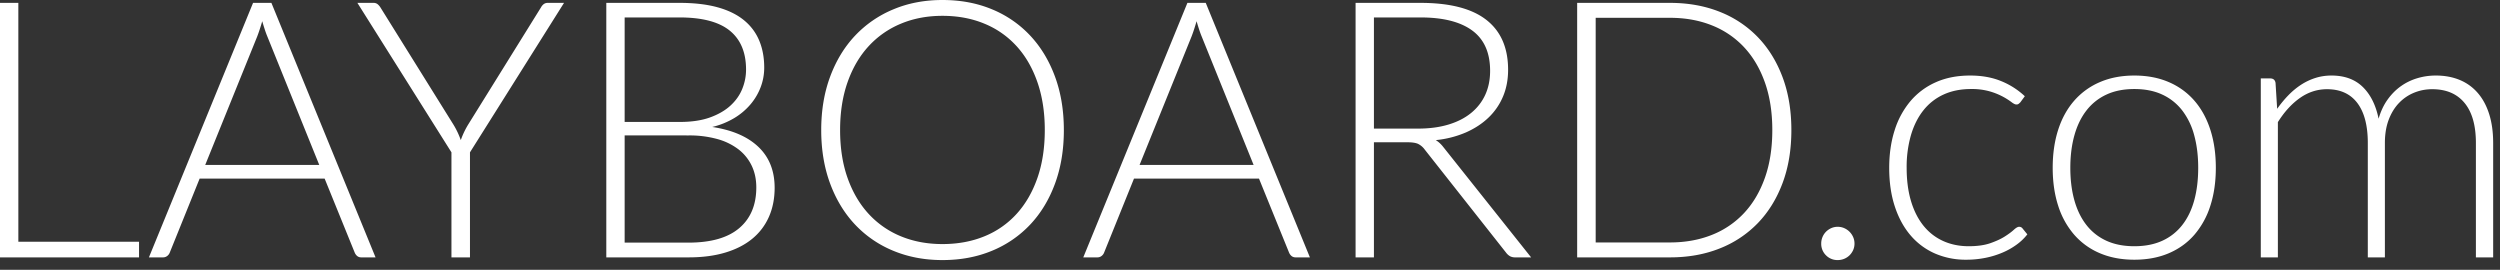 <svg xmlns="http://www.w3.org/2000/svg" xmlns:xlink="http://www.w3.org/1999/xlink" width="139" height="15"><rect width="100%" height="100%" fill="#333333" stroke="none"/><defs><path id="a" d="M255.7 4196.31v-9.95h.52c.173 0 .273.083.3.25l.09 1.44c.193-.273.4-.523.62-.75.22-.227.455-.422.705-.585.25-.163.517-.29.8-.38.283-.09.582-.135.895-.135.727 0 1.307.212 1.74.635.433.423.727 1.012.88 1.765.12-.413.288-.77.505-1.07.217-.3.465-.548.745-.745.28-.197.585-.343.915-.44.33-.097.668-.145 1.015-.145.493 0 .937.082 1.33.245.393.163.728.405 1.005.725.277.32.488.713.635 1.18.147.467.22 1 .22 1.6v6.36h-.96v-6.36c0-.973-.21-1.715-.63-2.225-.42-.51-1.02-.765-1.8-.765-.347 0-.678.063-.995.19a2.411 2.411 0 0 0-.84.565c-.243.25-.437.562-.58.935-.143.373-.215.807-.215 1.3v6.36h-.95v-6.36c0-.967-.193-1.707-.58-2.22-.387-.513-.95-.77-1.69-.77-.54 0-1.04.162-1.5.485-.46.323-.87.772-1.23 1.345v7.52zm-7.03-.62c.593 0 1.112-.102 1.555-.305a2.944 2.944 0 0 0 1.11-.875c.297-.38.518-.838.665-1.375.147-.537.22-1.138.22-1.805 0-.66-.073-1.26-.22-1.8a3.908 3.908 0 0 0-.665-1.385 2.97 2.97 0 0 0-1.11-.885c-.443-.207-.962-.31-1.555-.31s-1.112.103-1.555.31a2.97 2.97 0 0 0-1.11.885c-.297.383-.52.845-.67 1.385-.15.54-.225 1.14-.225 1.8 0 .667.075 1.268.225 1.805.15.537.373.995.67 1.375.297.38.667.672 1.11.875.443.203.962.305 1.555.305zm0-9.49c.713 0 1.352.122 1.915.365a3.903 3.903 0 0 1 1.425 1.035c.387.447.682.985.885 1.615.203.63.305 1.335.305 2.115 0 .78-.102 1.483-.305 2.11a4.591 4.591 0 0 1-.885 1.61c-.387.447-.862.79-1.425 1.03-.563.24-1.202.36-1.915.36-.713 0-1.352-.12-1.915-.36a3.899 3.899 0 0 1-1.43-1.03 4.548 4.548 0 0 1-.89-1.61c-.203-.627-.305-1.33-.305-2.11 0-.78.102-1.485.305-2.115.203-.63.5-1.168.89-1.615a3.95 3.95 0 0 1 1.43-1.035c.563-.243 1.202-.365 1.915-.365zm-6.34 1.49a1.033 1.033 0 0 1-.095.085.2.2 0 0 1-.125.035c-.067 0-.158-.045-.275-.135a3.713 3.713 0 0 0-1.19-.59 3.592 3.592 0 0 0-1.055-.135c-.573 0-1.082.102-1.525.305a3.03 3.03 0 0 0-1.12.875c-.303.38-.535.84-.695 1.38a6.4 6.4 0 0 0-.24 1.82c0 .7.082 1.32.245 1.86.163.54.395.995.695 1.365.3.37.663.652 1.09.845.427.193.9.29 1.42.29.48 0 .882-.057 1.205-.17.323-.113.59-.237.8-.37.21-.133.377-.257.5-.37.123-.113.222-.17.295-.17a.23.23 0 0 1 .2.1l.26.32a2.9 2.9 0 0 1-.58.56 3.934 3.934 0 0 1-.79.45 4.843 4.843 0 0 1-.955.295 5.37 5.37 0 0 1-1.075.105 4.266 4.266 0 0 1-1.735-.345 3.76 3.76 0 0 1-1.35-1c-.377-.437-.67-.972-.88-1.605-.21-.633-.315-1.353-.315-2.16 0-.76.1-1.453.3-2.08a4.68 4.68 0 0 1 .875-1.62 3.926 3.926 0 0 1 1.41-1.055c.557-.25 1.195-.375 1.915-.375.647 0 1.222.103 1.725.31a4.24 4.24 0 0 1 1.315.84zm-11.07 7.85a.936.936 0 0 1 .265-.655.98.98 0 0 1 .29-.2.872.872 0 0 1 .365-.075.88.88 0 0 1 .36.075.961.961 0 0 1 .495.495.88.88 0 0 1 .075.36.872.872 0 0 1-.075.365.98.98 0 0 1-.2.29.936.936 0 0 1-.655.265.89.89 0 0 1-.655-.265.89.89 0 0 1-.265-.655zm-2.72-6.31c0-.987-.137-1.867-.41-2.64-.273-.773-.658-1.427-1.155-1.96a4.91 4.91 0 0 0-1.795-1.22c-.7-.28-1.477-.42-2.33-.42h-4.13v12.49h4.13c.853 0 1.63-.14 2.33-.42a4.91 4.91 0 0 0 1.795-1.22c.497-.533.882-1.187 1.155-1.96.273-.773.41-1.657.41-2.65zm1.06 0c0 1.093-.163 2.077-.49 2.95-.327.873-.787 1.617-1.38 2.23a5.981 5.981 0 0 1-2.13 1.41c-.827.327-1.743.49-2.75.49h-5.16v-14.15h5.16c1.007 0 1.923.163 2.75.49a5.981 5.981 0 0 1 2.13 1.41c.593.613 1.053 1.357 1.38 2.23.327.873.49 1.853.49 2.94zm-23.21-.08h2.46c.627 0 1.188-.075 1.685-.225.497-.15.917-.365 1.26-.645.343-.28.605-.617.785-1.01.18-.393.27-.837.27-1.33 0-1.007-.33-1.753-.99-2.24-.66-.487-1.62-.73-2.88-.73h-2.59zm0 .76v6.4h-1.02v-14.15h3.61c1.633 0 2.853.315 3.66.945.807.63 1.21 1.555 1.21 2.775 0 .54-.093 1.033-.28 1.48a3.471 3.471 0 0 1-.805 1.175c-.35.337-.772.613-1.265.83a5.63 5.63 0 0 1-1.67.425c.16.1.303.233.43.4l4.87 6.12h-.89a.588.588 0 0 1-.275-.06.721.721 0 0 1-.225-.2l-4.53-5.74a1.005 1.005 0 0 0-.365-.31c-.13-.06-.332-.09-.605-.09zm-13.03 1.26h6.34l-2.89-7.15a5.444 5.444 0 0 1-.14-.385 15.4 15.4 0 0 1-.14-.455 15.4 15.4 0 0 1-.14.455 7.501 7.501 0 0 1-.14.395zm9.47 5.14h-.79a.347.347 0 0 1-.23-.075.497.497 0 0 1-.14-.195l-1.67-4.11h-6.95l-1.66 4.11a.43.43 0 0 1-.14.19.372.372 0 0 1-.24.08h-.78l5.79-14.15h1.02zm-14.74-7.08c0-.987-.137-1.873-.41-2.66-.273-.787-.658-1.453-1.155-2a4.953 4.953 0 0 0-1.795-1.255c-.7-.29-1.477-.435-2.33-.435-.84 0-1.608.145-2.305.435a5.058 5.058 0 0 0-1.8 1.255c-.503.547-.893 1.213-1.17 2-.277.787-.415 1.673-.415 2.66 0 .993.138 1.882.415 2.665.277.783.667 1.448 1.17 1.995a5.004 5.004 0 0 0 1.8 1.25c.697.287 1.465.43 2.305.43.853 0 1.63-.143 2.33-.43a4.9 4.9 0 0 0 1.795-1.25c.497-.547.882-1.212 1.155-1.995.273-.783.41-1.672.41-2.665zm1.06 0c0 1.093-.163 2.085-.49 2.975-.327.89-.787 1.65-1.38 2.28a6.103 6.103 0 0 1-2.13 1.46c-.827.343-1.743.515-2.75.515-.993 0-1.903-.172-2.73-.515a6.103 6.103 0 0 1-2.13-1.46c-.593-.63-1.055-1.39-1.385-2.28-.33-.89-.495-1.882-.495-2.975 0-1.087.165-2.075.495-2.965.33-.89.792-1.65 1.385-2.28a6.16 6.16 0 0 1 2.13-1.465c.827-.347 1.737-.52 2.73-.52 1.007 0 1.923.172 2.75.515a6.071 6.071 0 0 1 2.13 1.465c.593.633 1.053 1.395 1.38 2.285.327.89.49 1.878.49 2.965zm-24.42-.45h3.07c.653 0 1.212-.083 1.675-.25.463-.167.843-.387 1.14-.66.297-.273.515-.583.655-.93.14-.347.21-.703.21-1.07 0-.953-.302-1.675-.905-2.165s-1.535-.735-2.795-.735h-3.05zm0 .75v5.96h3.55c1.247 0 2.187-.268 2.82-.805s.95-1.292.95-2.265c0-.447-.085-.848-.255-1.205a2.517 2.517 0 0 0-.735-.91 3.42 3.42 0 0 0-1.18-.575 5.793 5.793 0 0 0-1.59-.2zm-1.02 6.78v-14.15h4.07c.807 0 1.505.08 2.095.24.59.16 1.078.395 1.465.705.387.31.675.688.865 1.135.19.447.285.953.285 1.52 0 .373-.065.733-.195 1.08a3.25 3.25 0 0 1-.565.96 3.636 3.636 0 0 1-.905.765 4.346 4.346 0 0 1-1.225.495c1.113.167 1.97.537 2.57 1.11.6.573.9 1.33.9 2.27 0 .6-.107 1.14-.32 1.62-.213.48-.523.887-.93 1.22-.407.333-.907.588-1.5.765-.593.177-1.267.265-2.02.265zm-7.58-5.84v5.84h-1.03v-5.84l-5.23-8.31h.89a.36.36 0 0 1 .225.065.762.762 0 0 1 .165.185l4.05 6.5a4.551 4.551 0 0 1 .42.88 4.551 4.551 0 0 1 .42-.88l4.04-6.5a.57.57 0 0 1 .15-.18.364.364 0 0 1 .23-.07h.9zm-14.72.7h6.34l-2.89-7.15a5.444 5.444 0 0 1-.14-.385 15.4 15.4 0 0 1-.14-.455 15.4 15.4 0 0 1-.14.455 7.501 7.501 0 0 1-.14.395zm9.47 5.14h-.79a.347.347 0 0 1-.23-.075.497.497 0 0 1-.14-.195l-1.67-4.11h-6.95l-1.66 4.11a.43.43 0 0 1-.14.19.372.372 0 0 1-.24.08h-.78l5.79-14.15h1.02zm-19.86-.87h6.71v.87H130v-14.15h1.02z"/></defs><use fill="#fff" xlink:href="#a" transform="translate(-130 -4182)"/></svg>